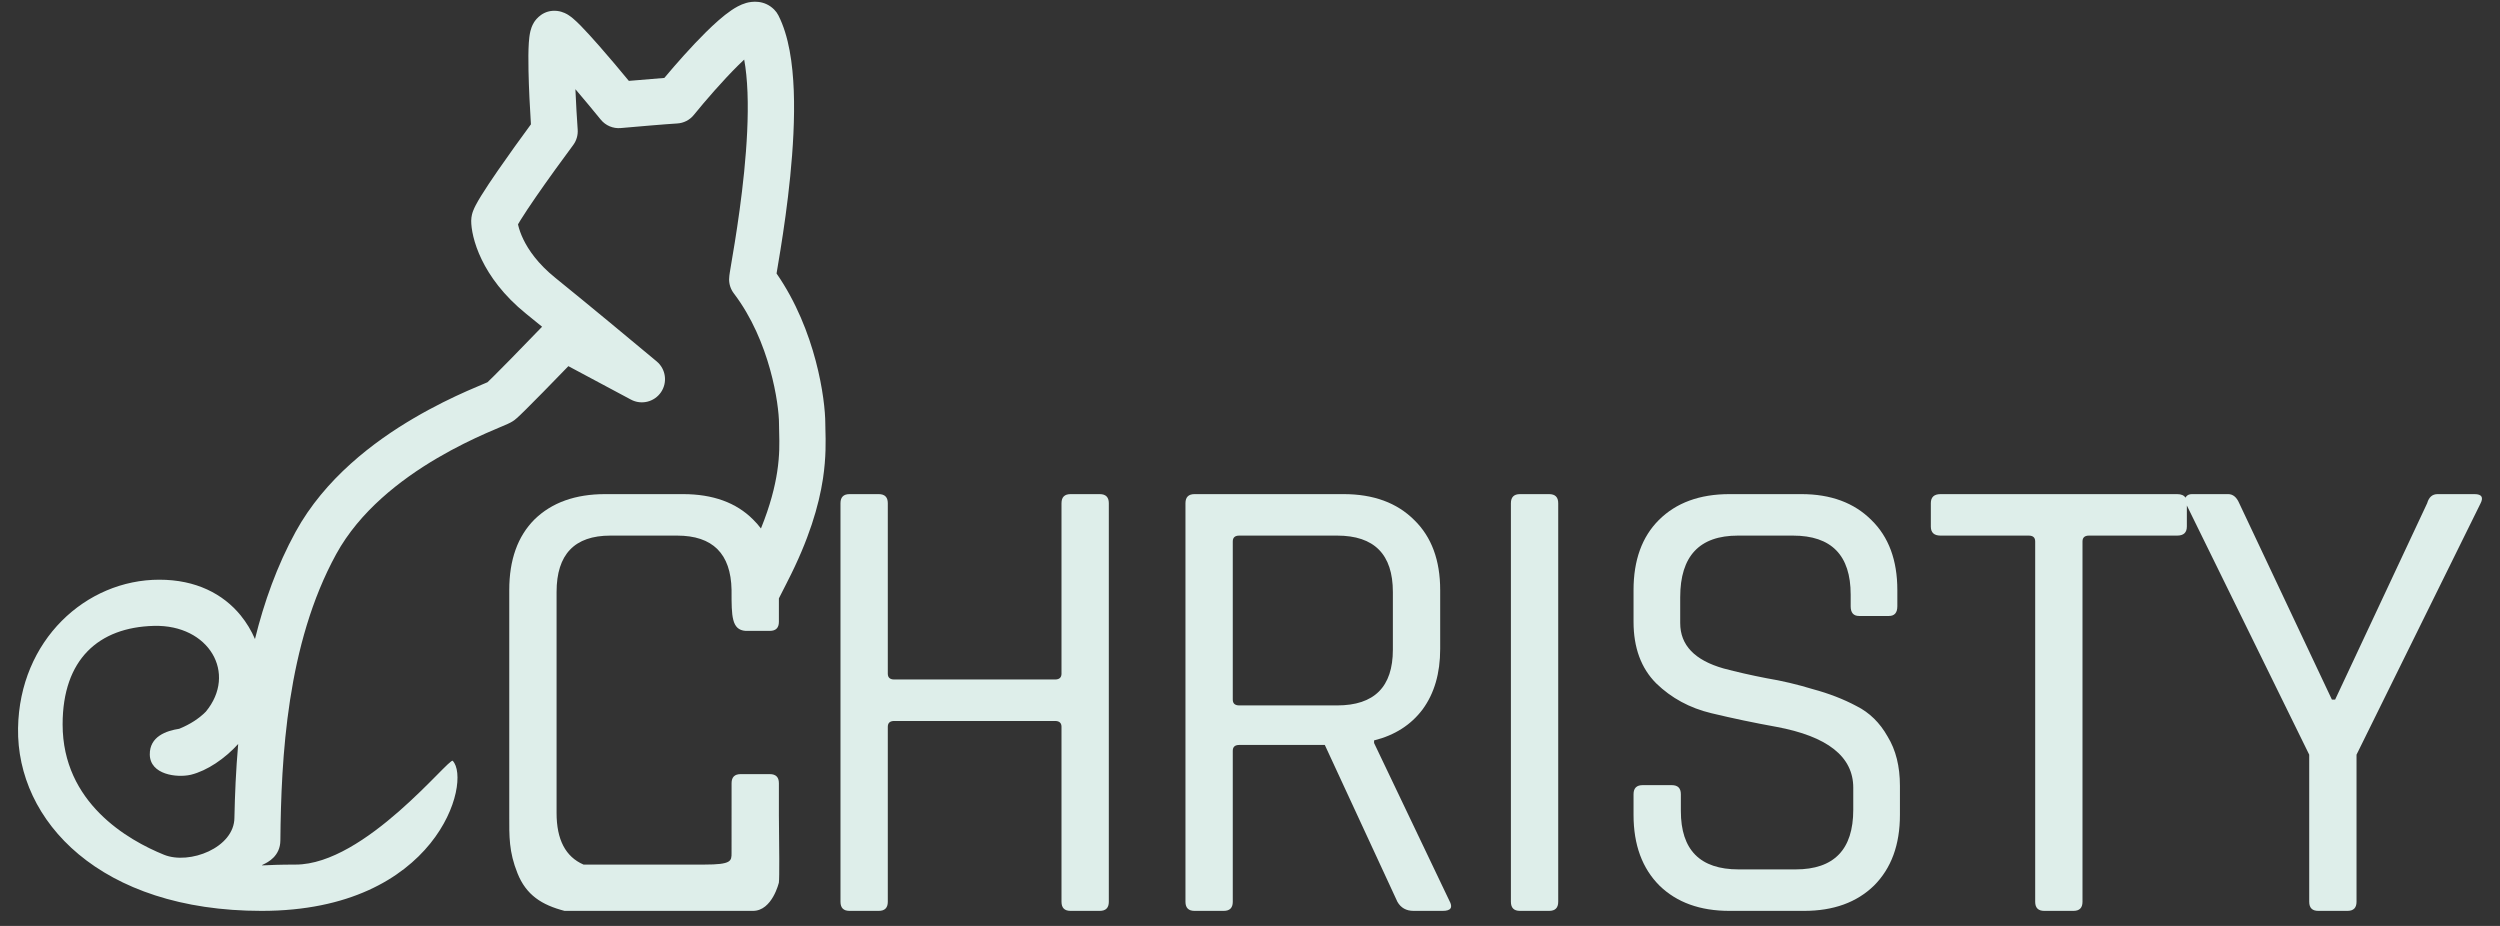 <svg width="108" height="40" viewBox="0 0 108 40" fill="none" xmlns="http://www.w3.org/2000/svg">
<rect x="0" y="0" width="108" height="40" fill="#333333" stroke="none"/>
<path fill-rule="evenodd" clip-rule="evenodd" d="M37.961 39.35H36.701C36.439 39.35 36.309 39.219 36.309 38.958V21.738C36.309 21.477 36.439 21.346 36.701 21.346H37.961C38.222 21.346 38.353 21.477 38.353 21.738V29.102C38.353 29.27 38.446 29.354 38.633 29.354H45.577C45.763 29.354 45.857 29.27 45.857 29.102V21.738C45.857 21.477 45.987 21.346 46.249 21.346H47.509C47.77 21.346 47.901 21.477 47.901 21.738V38.958C47.901 39.219 47.77 39.35 47.509 39.35H46.249C45.987 39.35 45.857 39.219 45.857 38.958V31.398C45.857 31.23 45.763 31.146 45.577 31.146H38.633C38.446 31.146 38.353 31.23 38.353 31.398V38.958C38.353 39.219 38.222 39.35 37.961 39.35ZM51.604 39.35H52.864C53.126 39.35 53.256 39.219 53.256 38.958V32.434C53.256 32.266 53.349 32.182 53.536 32.182H57.232L60.368 38.958C60.517 39.219 60.751 39.35 61.068 39.35H62.328C62.683 39.35 62.776 39.201 62.608 38.902L59.36 32.098V31.986C60.256 31.762 60.956 31.314 61.46 30.642C61.964 29.951 62.216 29.084 62.216 28.038V25.49C62.216 24.202 61.843 23.194 61.096 22.466C60.349 21.72 59.332 21.346 58.044 21.346H51.604C51.343 21.346 51.212 21.477 51.212 21.738V38.958C51.212 39.219 51.343 39.35 51.604 39.35ZM57.764 30.474H53.536C53.349 30.474 53.256 30.39 53.256 30.222V23.39C53.256 23.222 53.349 23.138 53.536 23.138H57.764C59.37 23.138 60.172 23.95 60.172 25.574V28.066C60.172 29.672 59.37 30.474 57.764 30.474ZM67.315 21.738V38.958C67.315 39.219 67.184 39.35 66.923 39.35H65.663C65.402 39.35 65.271 39.219 65.271 38.958V21.738C65.271 21.477 65.402 21.346 65.663 21.346H66.923C67.184 21.346 67.315 21.477 67.315 21.738ZM70.569 34.31V35.206C70.569 36.494 70.942 37.511 71.689 38.258C72.436 38.986 73.444 39.35 74.713 39.35H77.933C79.203 39.35 80.21 38.986 80.957 38.258C81.704 37.511 82.077 36.494 82.077 35.206V33.946C82.077 33.106 81.9 32.397 81.545 31.818C81.209 31.221 80.761 30.782 80.201 30.502C79.641 30.203 79.016 29.961 78.325 29.774C77.653 29.569 76.981 29.41 76.309 29.298C75.637 29.168 75.021 29.027 74.461 28.878C73.21 28.523 72.585 27.87 72.585 26.918V25.798C72.585 24.025 73.416 23.138 75.077 23.138H77.457C79.118 23.138 79.949 23.988 79.949 25.686V26.19C79.949 26.47 80.07 26.61 80.313 26.61H81.601C81.844 26.61 81.965 26.47 81.965 26.19V25.49C81.965 24.202 81.592 23.194 80.845 22.466C80.099 21.72 79.091 21.346 77.821 21.346H74.713C73.425 21.346 72.408 21.72 71.661 22.466C70.933 23.194 70.569 24.202 70.569 25.49V26.862C70.569 27.982 70.896 28.869 71.549 29.522C72.203 30.157 72.996 30.586 73.929 30.81C74.862 31.034 75.796 31.23 76.729 31.398C78.951 31.809 80.061 32.686 80.061 34.03V34.982C80.061 36.7 79.231 37.558 77.569 37.558H75.105C73.444 37.558 72.613 36.718 72.613 35.038V34.31C72.613 34.049 72.483 33.918 72.221 33.918H70.961C70.7 33.918 70.569 34.049 70.569 34.31ZM89.572 39.35H88.312C88.051 39.35 87.92 39.219 87.92 38.958V23.39C87.92 23.222 87.827 23.138 87.64 23.138H83.832C83.552 23.138 83.412 23.008 83.412 22.746V21.738C83.412 21.477 83.552 21.346 83.832 21.346H94.052C94.228 21.346 94.348 21.397 94.413 21.5C94.42 21.485 94.428 21.471 94.438 21.458C94.494 21.384 94.578 21.346 94.69 21.346H96.258C96.463 21.346 96.622 21.477 96.734 21.738L100.738 30.222H100.878L104.854 21.738C104.928 21.477 105.078 21.346 105.302 21.346H106.898C107.215 21.346 107.299 21.486 107.15 21.766L101.802 32.602V38.958C101.802 39.219 101.671 39.35 101.41 39.35H100.15C99.888 39.35 99.758 39.219 99.758 38.958V32.602L94.472 21.837V22.746C94.472 23.008 94.332 23.138 94.052 23.138H90.244C90.058 23.138 89.964 23.222 89.964 23.39V38.958C89.964 39.219 89.834 39.35 89.572 39.35Z" fill="#DEEEEA"/>
<path fill-rule="evenodd" clip-rule="evenodd" d="M32.234 0.128C32.469 0.061 33.01 -0.02 33.444 0.413C33.519 0.488 33.581 0.574 33.629 0.669C34.081 1.561 34.246 2.753 34.291 3.919C34.336 5.115 34.258 6.419 34.138 7.618C34.018 8.821 33.853 9.942 33.719 10.777C33.662 11.134 33.61 11.441 33.57 11.678L33.551 11.79L33.547 11.814C35.252 14.276 35.653 17.261 35.653 18.297C35.653 18.371 35.656 18.462 35.658 18.567C35.671 19.021 35.692 19.756 35.552 20.68C35.376 21.838 34.954 23.303 34.002 25.153L34.001 25.156C33.878 25.393 33.76 25.624 33.648 25.85V26.862C33.648 27.123 33.518 27.254 33.256 27.254H32.206C31.603 27.209 31.603 26.605 31.603 25.548L31.603 25.479C31.573 23.919 30.789 23.138 29.252 23.138H26.368C24.819 23.138 24.044 23.95 24.044 25.574V35.122C24.044 36.272 24.432 37.014 25.209 37.35H30.426C31.603 37.35 31.604 37.196 31.603 36.846C31.603 36.846 31.604 35.73 31.604 34.819V33.834C31.604 33.573 31.735 33.442 31.996 33.442H33.256C33.518 33.442 33.648 33.573 33.648 33.834V35.206C33.648 35.269 33.65 35.432 33.652 35.65L33.652 35.653C33.661 36.433 33.677 37.921 33.648 38.125C33.648 38.125 33.363 39.35 32.528 39.35H24.389C23.401 39.093 22.732 38.666 22.356 37.726C21.98 36.786 22 36.148 22 35.206V25.49C22 24.183 22.364 23.166 23.092 22.438C23.839 21.71 24.856 21.346 26.144 21.346H29.504C30.792 21.346 31.8 21.71 32.528 22.438C32.654 22.561 32.769 22.691 32.873 22.83C33.277 21.832 33.477 21.024 33.575 20.38C33.685 19.652 33.672 19.138 33.66 18.685C33.656 18.551 33.653 18.423 33.653 18.297C33.653 17.486 33.272 14.738 31.702 12.675C31.569 12.501 31.497 12.288 31.497 12.069C31.497 11.962 31.518 11.832 31.526 11.783L31.527 11.773C31.54 11.69 31.558 11.582 31.579 11.458L31.598 11.344C31.638 11.107 31.689 10.809 31.745 10.46C31.875 9.646 32.033 8.568 32.148 7.419C32.263 6.266 32.333 5.063 32.292 3.995C32.271 3.454 32.223 2.977 32.149 2.574C32.069 2.649 31.984 2.731 31.894 2.819C31.222 3.484 30.465 4.36 29.973 4.966C29.796 5.185 29.534 5.319 29.252 5.334C28.793 5.36 27.447 5.476 26.817 5.532C26.486 5.562 26.162 5.425 25.952 5.167C25.662 4.81 25.262 4.327 24.857 3.852C24.884 4.482 24.922 5.121 24.956 5.6C24.973 5.838 24.904 6.075 24.761 6.267C24.331 6.845 23.688 7.729 23.154 8.502C22.887 8.89 22.654 9.238 22.491 9.502C22.445 9.576 22.408 9.639 22.378 9.691C22.383 9.713 22.389 9.738 22.395 9.765C22.431 9.91 22.496 10.107 22.607 10.337C22.827 10.794 23.235 11.393 23.986 11.999C25.381 13.126 27.491 14.879 28.37 15.614C28.763 15.942 28.844 16.515 28.558 16.94C28.271 17.365 27.709 17.505 27.257 17.263L24.554 15.818C24.215 16.169 23.83 16.564 23.476 16.925C23.198 17.209 22.936 17.474 22.728 17.679C22.553 17.853 22.345 18.057 22.223 18.149C22.109 18.234 21.973 18.295 21.933 18.313L21.927 18.316C21.859 18.347 21.774 18.383 21.686 18.42L21.607 18.453C21.438 18.525 21.231 18.612 20.989 18.719C20.427 18.968 19.688 19.321 18.892 19.788C17.282 20.733 15.534 22.096 14.525 23.936C12.389 27.83 12.146 32.735 12.112 36.31C12.099 37.676 9.948 37.35 12.771 37.35C15.776 37.35 19.407 32.709 19.558 32.868C20.393 33.743 18.892 39.35 11.299 39.35C4.324 39.35 0.713 35.464 0.78 31.456C0.843 27.655 3.711 25.043 6.883 25.043C8.47 25.043 9.638 25.659 10.392 26.579C10.655 26.901 10.86 27.249 11.015 27.607C11.406 26.021 11.966 24.442 12.771 22.974C14.031 20.676 16.136 19.086 17.88 18.063C18.761 17.546 19.573 17.159 20.177 16.891C20.438 16.776 20.662 16.681 20.831 16.61L20.907 16.578C20.971 16.551 21.021 16.529 21.059 16.513C21.104 16.47 21.188 16.39 21.321 16.258C21.518 16.063 21.772 15.806 22.048 15.525C22.508 15.056 23.022 14.525 23.418 14.115C23.176 13.917 22.944 13.729 22.729 13.555C20.764 11.968 20.356 10.216 20.356 9.541C20.356 9.331 20.42 9.16 20.44 9.108C20.471 9.026 20.508 8.948 20.541 8.884C20.608 8.752 20.696 8.603 20.79 8.451C20.979 8.144 21.235 7.762 21.509 7.365C21.974 6.692 22.515 5.943 22.936 5.371C22.892 4.685 22.846 3.805 22.831 3.049C22.822 2.603 22.823 2.174 22.845 1.846C22.856 1.691 22.874 1.507 22.914 1.343C22.932 1.271 22.973 1.12 23.069 0.965C23.151 0.832 23.472 0.406 24.069 0.472C24.324 0.501 24.51 0.62 24.556 0.65L24.559 0.652C24.637 0.702 24.705 0.756 24.757 0.8C24.863 0.889 24.978 1 25.089 1.113C25.316 1.344 25.592 1.649 25.876 1.972C26.309 2.465 26.782 3.027 27.166 3.494C27.651 3.452 28.254 3.401 28.699 3.367C29.203 2.765 29.868 2.01 30.488 1.397C30.853 1.036 31.24 0.685 31.59 0.448C31.757 0.334 31.982 0.2 32.234 0.128ZM2.705 31.296L2.705 31.292C2.706 28.482 4.264 27.099 6.649 27.038C9.034 26.976 10.257 29.092 8.892 30.744C8.593 31.047 8.2 31.296 7.744 31.483C7.182 31.57 6.461 31.816 6.471 32.596C6.483 33.472 7.651 33.604 8.231 33.472L8.25 33.468C8.953 33.293 9.715 32.773 10.29 32.14C10.191 33.269 10.147 34.344 10.127 35.319C10.127 36.622 8.182 37.371 7.084 36.925C5.52 36.291 2.705 34.677 2.705 31.296Z" fill="#DEEEEA"/>
</svg>
